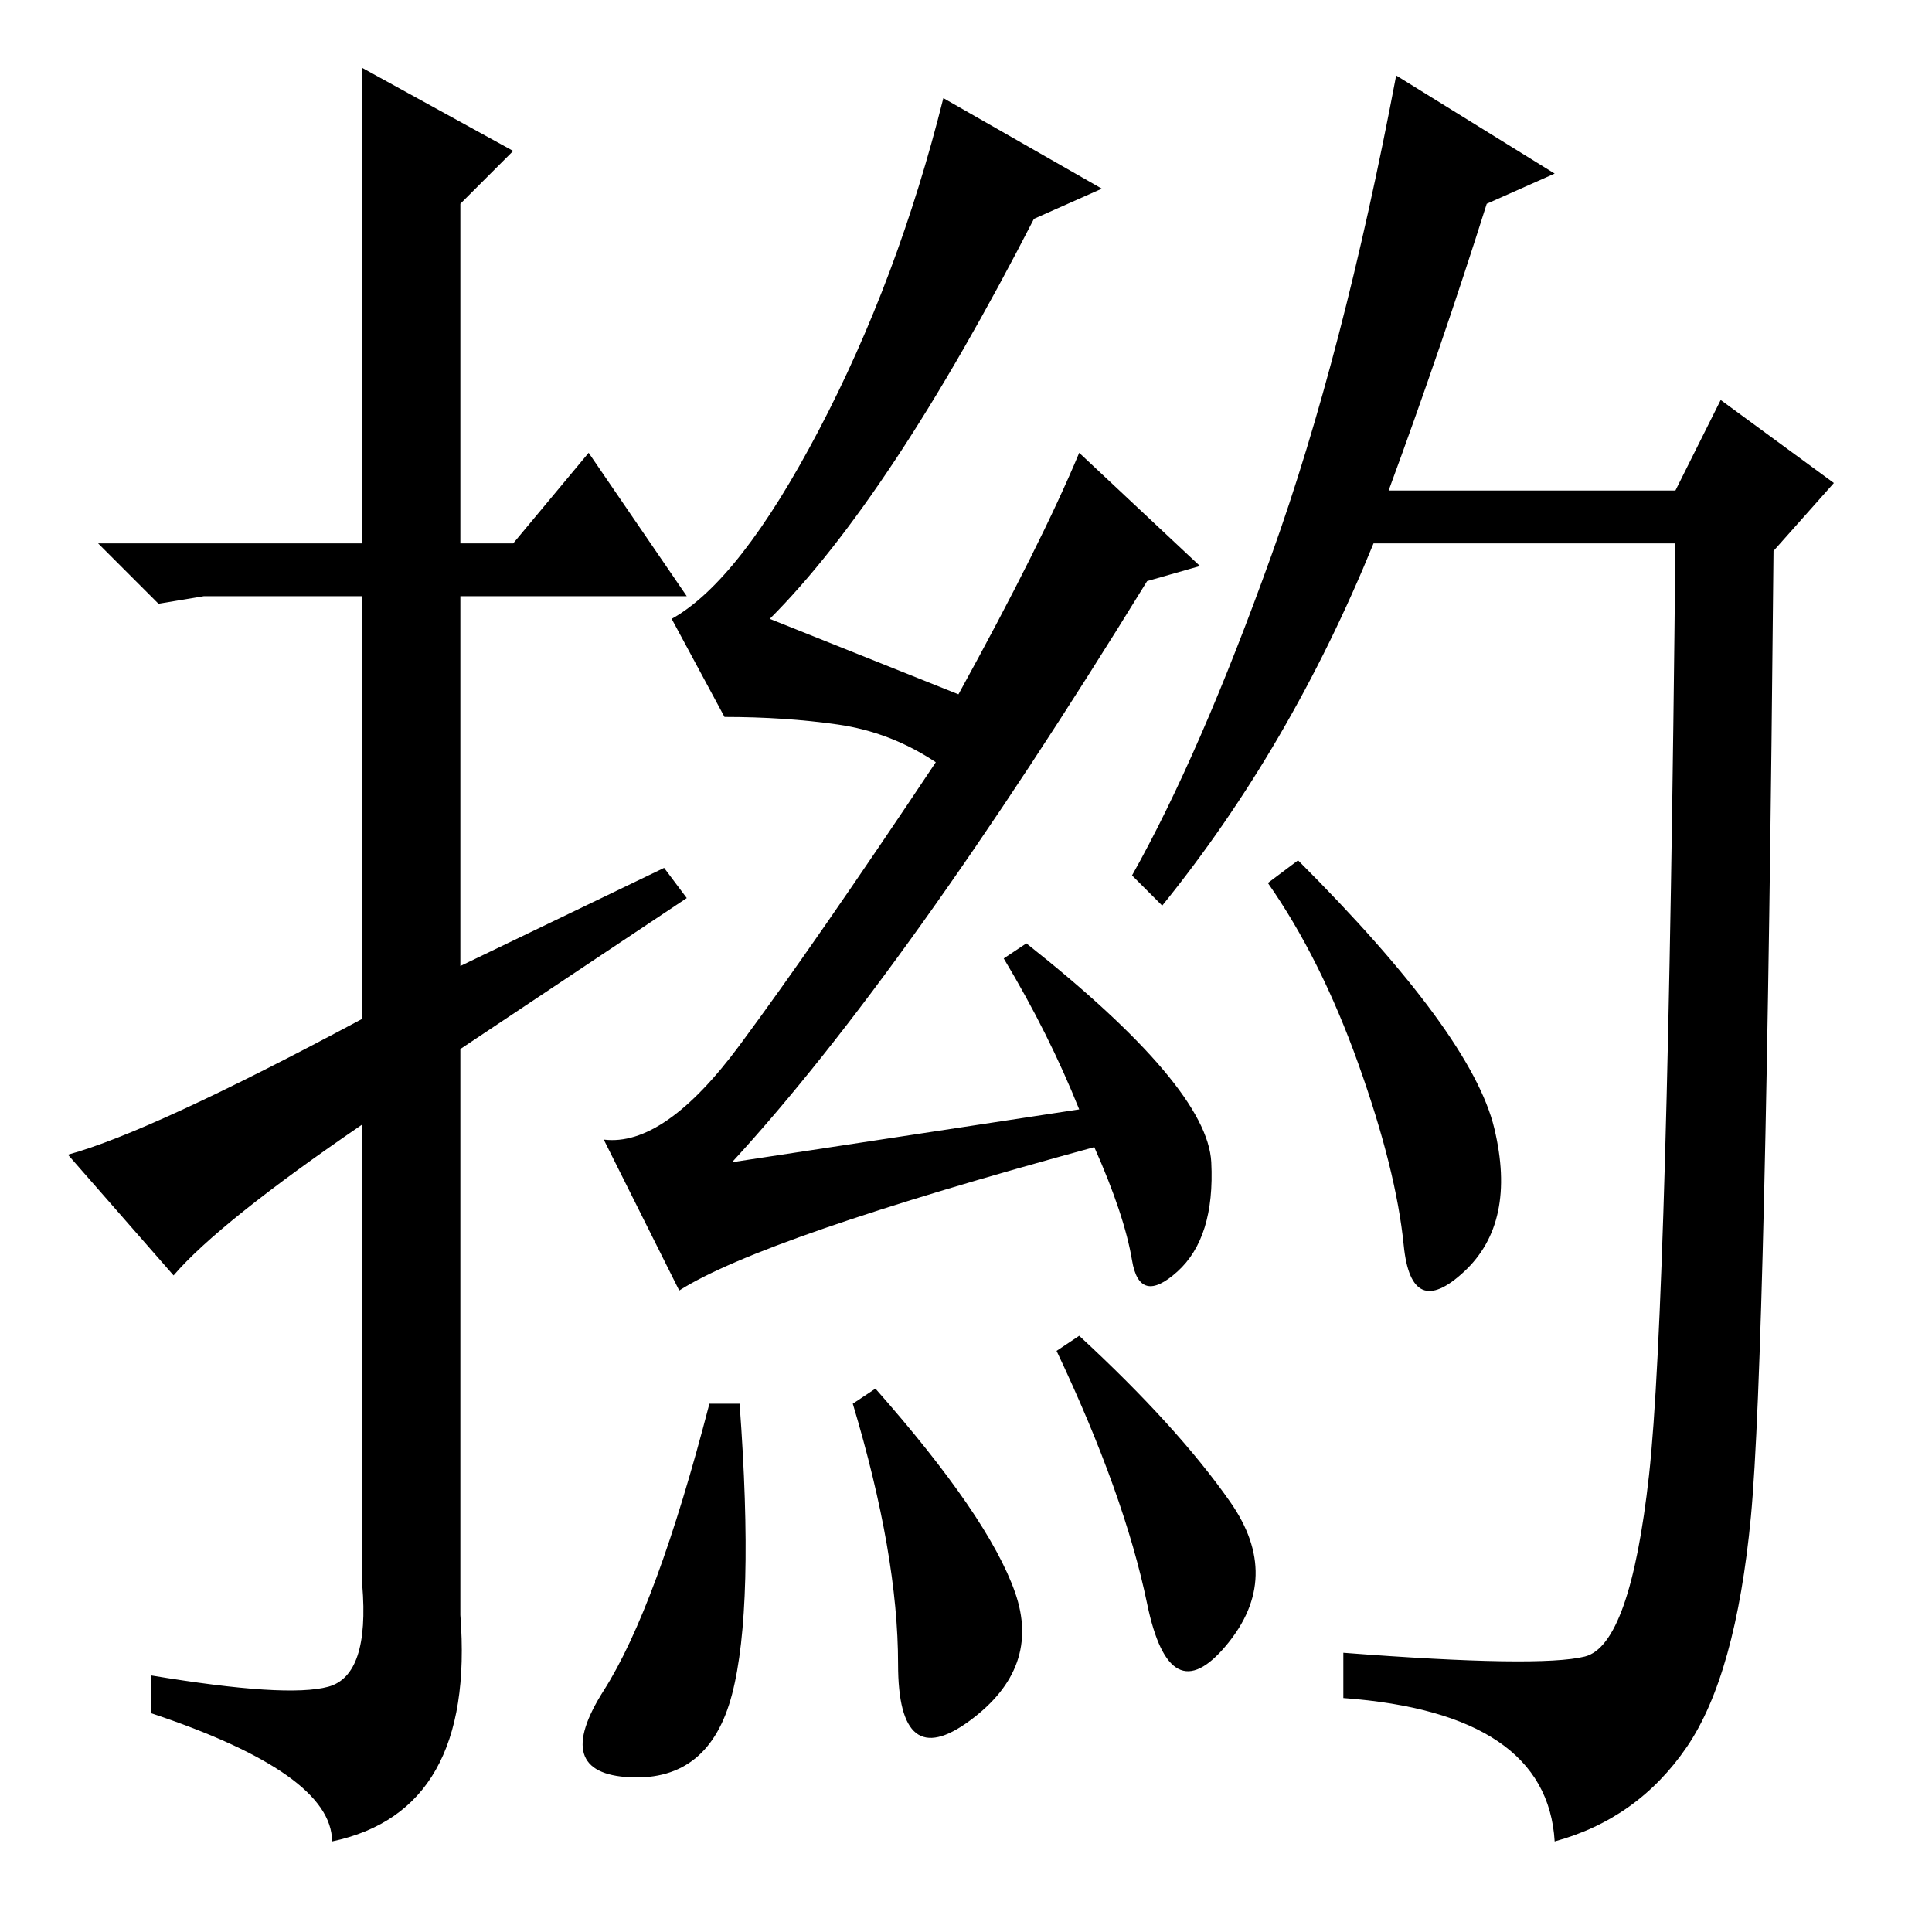 <?xml version="1.0" standalone="no"?>
<!DOCTYPE svg PUBLIC "-//W3C//DTD SVG 1.1//EN" "http://www.w3.org/Graphics/SVG/1.1/DTD/svg11.dtd" >
<svg xmlns="http://www.w3.org/2000/svg" xmlns:xlink="http://www.w3.org/1999/xlink" version="1.1" viewBox="0 -36 256 256">
  <g transform="matrix(1 0 0 -1 0 220)">
   <path fill="currentColor"
d="M23 87l-14 16q11 3 39 18v56h-21l-6 -1l-8 8h35v63l20 -11l-7 -7v-45h7l10 12l13 -19h-30v-49l27 13l3 -4l-30 -20v-75q2 -26 -17 -30q0 9 -24 17v5q18 -3 23.5 -1.5t4.5 13.5v61q-19 -13 -25 -20zM232 55q-2 -21 -8.5 -30.5t-17.5 -12.5q-1 17 -28 19v6q26 -2 32 -0.5
t8.5 24t3.5 123.5h-40q-11 -27 -28 -48l-4 4q9 16 18.5 42.5t16.5 63.5l21 -13l-9 -4q-6 -19 -13 -38h38l6 12l15 -11l-8 -9q-1 -107 -3 -128zM198 106.5q3 -12.5 -4 -19t-8 3.5t-6 24t-12 24l4 3q23 -23 26 -35.5zM143 196l16 -15l-7 -2q-32 -52 -55 -77l46 7q-4 10 -10 20
l3 2q24 -19 24.5 -29t-4.5 -14.5t-6 1.5t-5 15q-44 -12 -55 -19l-10 20q8 -1 18 12.5t26 37.5q-6 4 -13 5t-15 1l-7 13q9 5 19.5 25t16.5 44l21 -12l-9 -4q-19 -37 -35 -53l25 -10q11 20 16 32zM98 70q2 -27 -1 -38.5t-13.5 -11t-3.5 11.5t14 38h4zM143 79q13 -12 20 -22
t-0.5 -19t-10.5 5.5t-12 33.5zM116 72q15 -17 18.5 -27t-6 -17t-9.5 7.5t-6 34.5z" />
  </g>

</svg>

